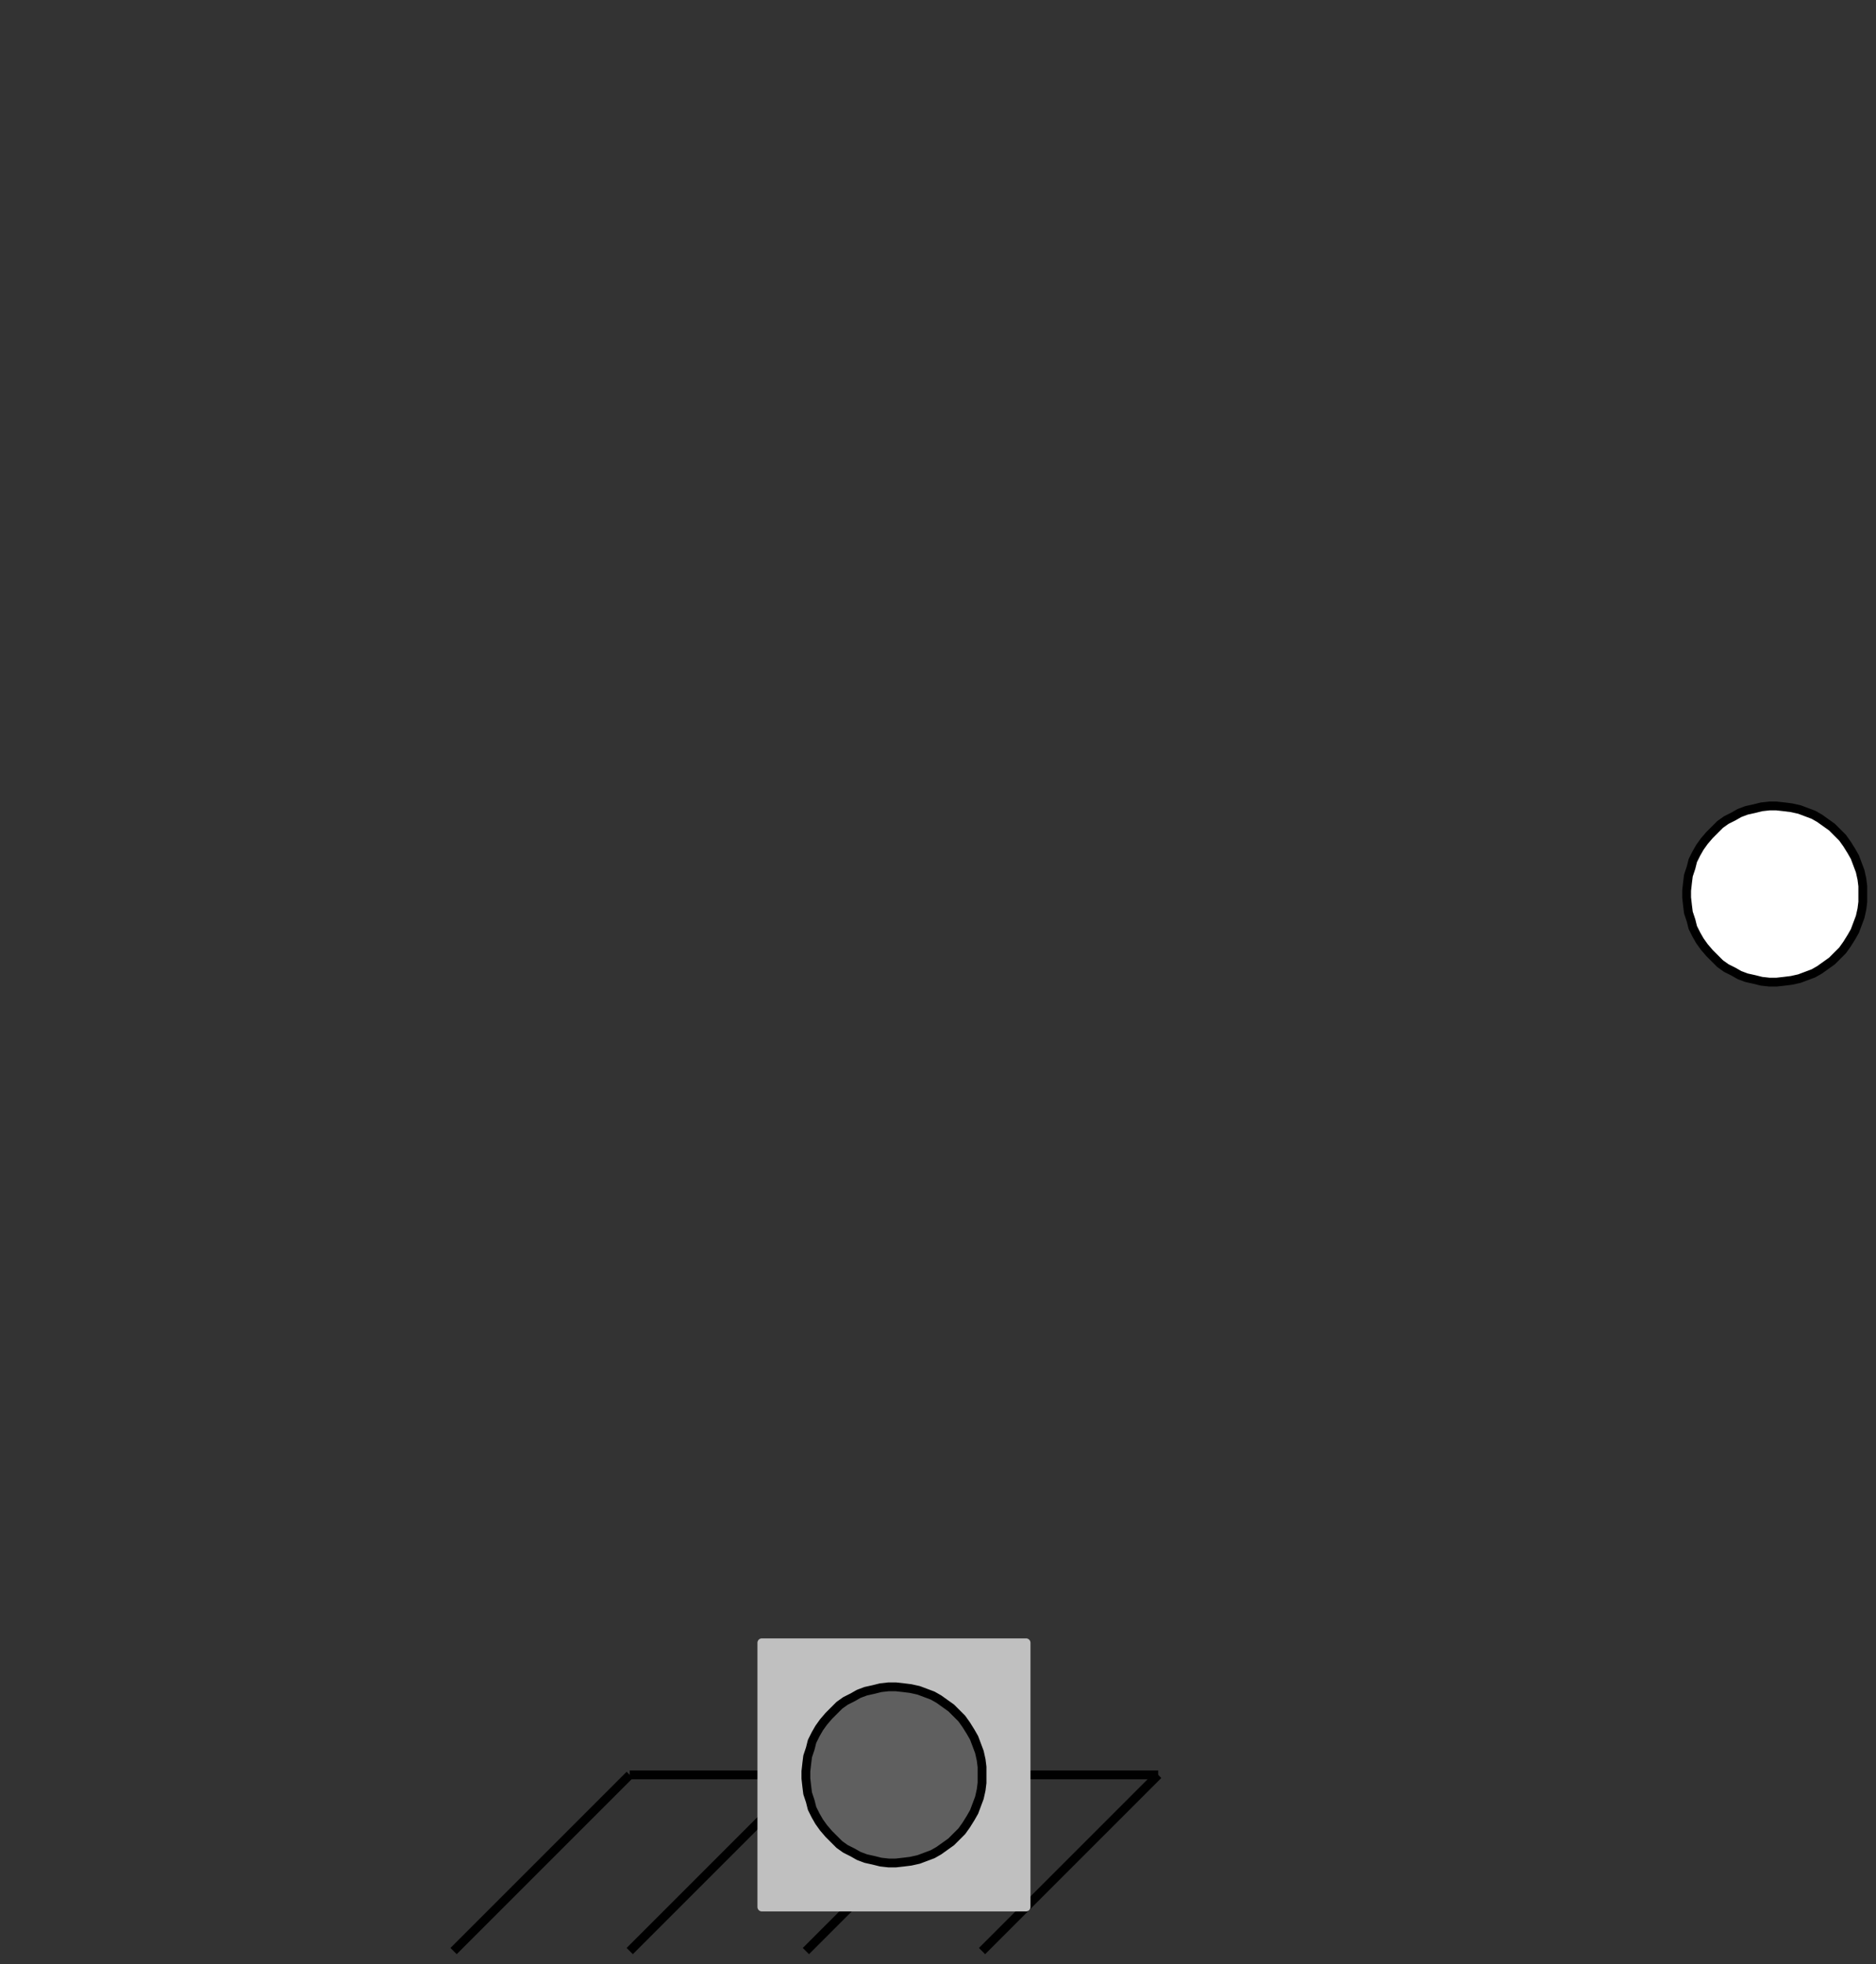 <svg width="213" height="223" xmlns="http://www.w3.org/2000/svg" xmlns:xlink="http://www.w3.org/1999/xlink">
	<rect width="100%" height="100%" fill="#333333" stroke="none"/>
	<g id="Modelica.Mechanics.Rotational.Interfaces.PartialOneFlangeAndSupport" class="component">
		<polyline points="51.5,221.5 71.5,201.5" fill-opacity="0" stroke="#000000" stroke-width="1.0" stroke-linecap="butt" stroke-linejoin="round" />
		<polyline points="71.5,221.5 91.5,201.5" fill-opacity="0" stroke="#000000" stroke-width="1.0" stroke-linecap="butt" stroke-linejoin="round" />
		<polyline points="91.5,221.5 111.5,201.5" fill-opacity="0" stroke="#000000" stroke-width="1.0" stroke-linecap="butt" stroke-linejoin="round" />
		<polyline points="111.5,221.5 131.5,201.5" fill-opacity="0" stroke="#000000" stroke-width="1.0" stroke-linecap="butt" stroke-linejoin="round" />
		<polyline points="71.5,201.5 131.5,201.5" fill-opacity="0" stroke="#000000" stroke-width="1.0" stroke-linecap="butt" stroke-linejoin="round" />
		<g id="flange" class="port">
			<polygon points="211.5,101.5 211.5,100.6 211.4,99.8 211.2,98.9 210.9,98.1 210.6,97.3 210.2,96.6 209.7,95.8 209.2,95.1 208.6,94.5 208.0,93.9 207.3,93.4 206.6,92.9 205.9,92.5 205.1,92.2 204.3,91.9 203.4,91.7 202.6,91.6 201.7,91.5 200.9,91.5 200.0,91.6 199.2,91.8 198.3,92.0 197.5,92.3 196.8,92.7 196.0,93.1 195.3,93.6 194.7,94.2 194.1,94.8 193.5,95.5 193.0,96.2 192.6,96.9 192.2,97.7 192.0,98.5 191.7,99.4 191.6,100.2 191.5,101.1 191.5,101.9 191.6,102.8 191.7,103.6 192.0,104.5 192.2,105.3 192.6,106.1 193.0,106.8 193.5,107.5 194.1,108.2 194.7,108.8 195.3,109.4 196.0,109.9 196.8,110.3 197.5,110.7 198.3,111.0 199.2,111.2 200.0,111.4 200.9,111.5 201.7,111.5 202.6,111.4 203.4,111.3 204.3,111.1 205.1,110.8 205.9,110.5 206.6,110.1 207.3,109.6 208.0,109.1 208.6,108.5 209.2,107.9 209.7,107.2 210.2,106.4 210.6,105.7 210.9,104.9 211.2,104.1 211.4,103.2 211.5,102.4" fill="#FFFFFF" stroke="#000000" stroke-width="1.0" stroke-linecap="butt" stroke-linejoin="round" />
		</g>
		<g id="support" class="port">
			<polygon points="111.5,201.5 111.5,200.6 111.4,199.8 111.2,198.9 110.9,198.1 110.6,197.3 110.2,196.6 109.7,195.8 109.2,195.1 108.6,194.5 108.0,193.9 107.3,193.4 106.6,192.9 105.9,192.5 105.1,192.2 104.3,191.9 103.4,191.7 102.6,191.6 101.7,191.5 100.9,191.5 100.0,191.6 99.2,191.8 98.3,192.0 97.5,192.3 96.8,192.7 96.0,193.1 95.3,193.6 94.7,194.2 94.1,194.8 93.5,195.5 93.0,196.2 92.6,196.9 92.2,197.7 92.0,198.5 91.7,199.4 91.6,200.2 91.5,201.1 91.5,201.9 91.6,202.8 91.7,203.6 92.0,204.5 92.2,205.3 92.6,206.1 93.0,206.8 93.5,207.5 94.1,208.2 94.7,208.8 95.3,209.4 96.0,209.9 96.8,210.3 97.5,210.7 98.3,211.0 99.2,211.2 100.0,211.4 100.9,211.5 101.7,211.5 102.6,211.4 103.4,211.3 104.3,211.1 105.1,210.8 105.9,210.5 106.6,210.1 107.3,209.6 108.0,209.1 108.6,208.5 109.2,207.9 109.7,207.2 110.2,206.4 110.6,205.7 110.9,204.9 111.2,204.1 111.4,203.2 111.5,202.4" fill="#5F5F5F" stroke="#000000" stroke-width="1.0" stroke-linecap="butt" stroke-linejoin="round" />
			<polygon points="86.5,216.5 116.5,216.5 116.5,186.5 86.5,186.5" fill="#C0C0C0" stroke="#C0C0C0" stroke-width="1.0" stroke-linecap="butt" stroke-linejoin="round" />
			<polygon points="111.5,201.5 111.5,200.6 111.4,199.8 111.2,198.9 110.9,198.1 110.6,197.3 110.2,196.6 109.7,195.8 109.2,195.1 108.6,194.5 108.0,193.9 107.3,193.4 106.6,192.9 105.9,192.5 105.1,192.2 104.3,191.9 103.4,191.7 102.6,191.6 101.7,191.5 100.9,191.5 100.0,191.6 99.2,191.8 98.3,192.0 97.5,192.3 96.8,192.7 96.0,193.1 95.3,193.6 94.7,194.2 94.1,194.8 93.5,195.5 93.0,196.2 92.6,196.9 92.2,197.7 92.0,198.5 91.7,199.4 91.6,200.2 91.5,201.1 91.5,201.9 91.6,202.8 91.7,203.6 92.0,204.5 92.2,205.3 92.6,206.1 93.0,206.8 93.5,207.5 94.1,208.2 94.7,208.8 95.3,209.4 96.0,209.9 96.8,210.3 97.5,210.7 98.3,211.0 99.2,211.2 100.0,211.4 100.9,211.5 101.7,211.5 102.6,211.4 103.4,211.3 104.3,211.1 105.1,210.8 105.9,210.5 106.6,210.1 107.3,209.6 108.0,209.1 108.6,208.5 109.2,207.9 109.7,207.2 110.2,206.4 110.6,205.7 110.9,204.9 111.2,204.1 111.4,203.2 111.5,202.4" fill="#5F5F5F" stroke="#000000" stroke-width="1.0" stroke-linecap="butt" stroke-linejoin="round" />
		</g>
	</g>
</svg>
